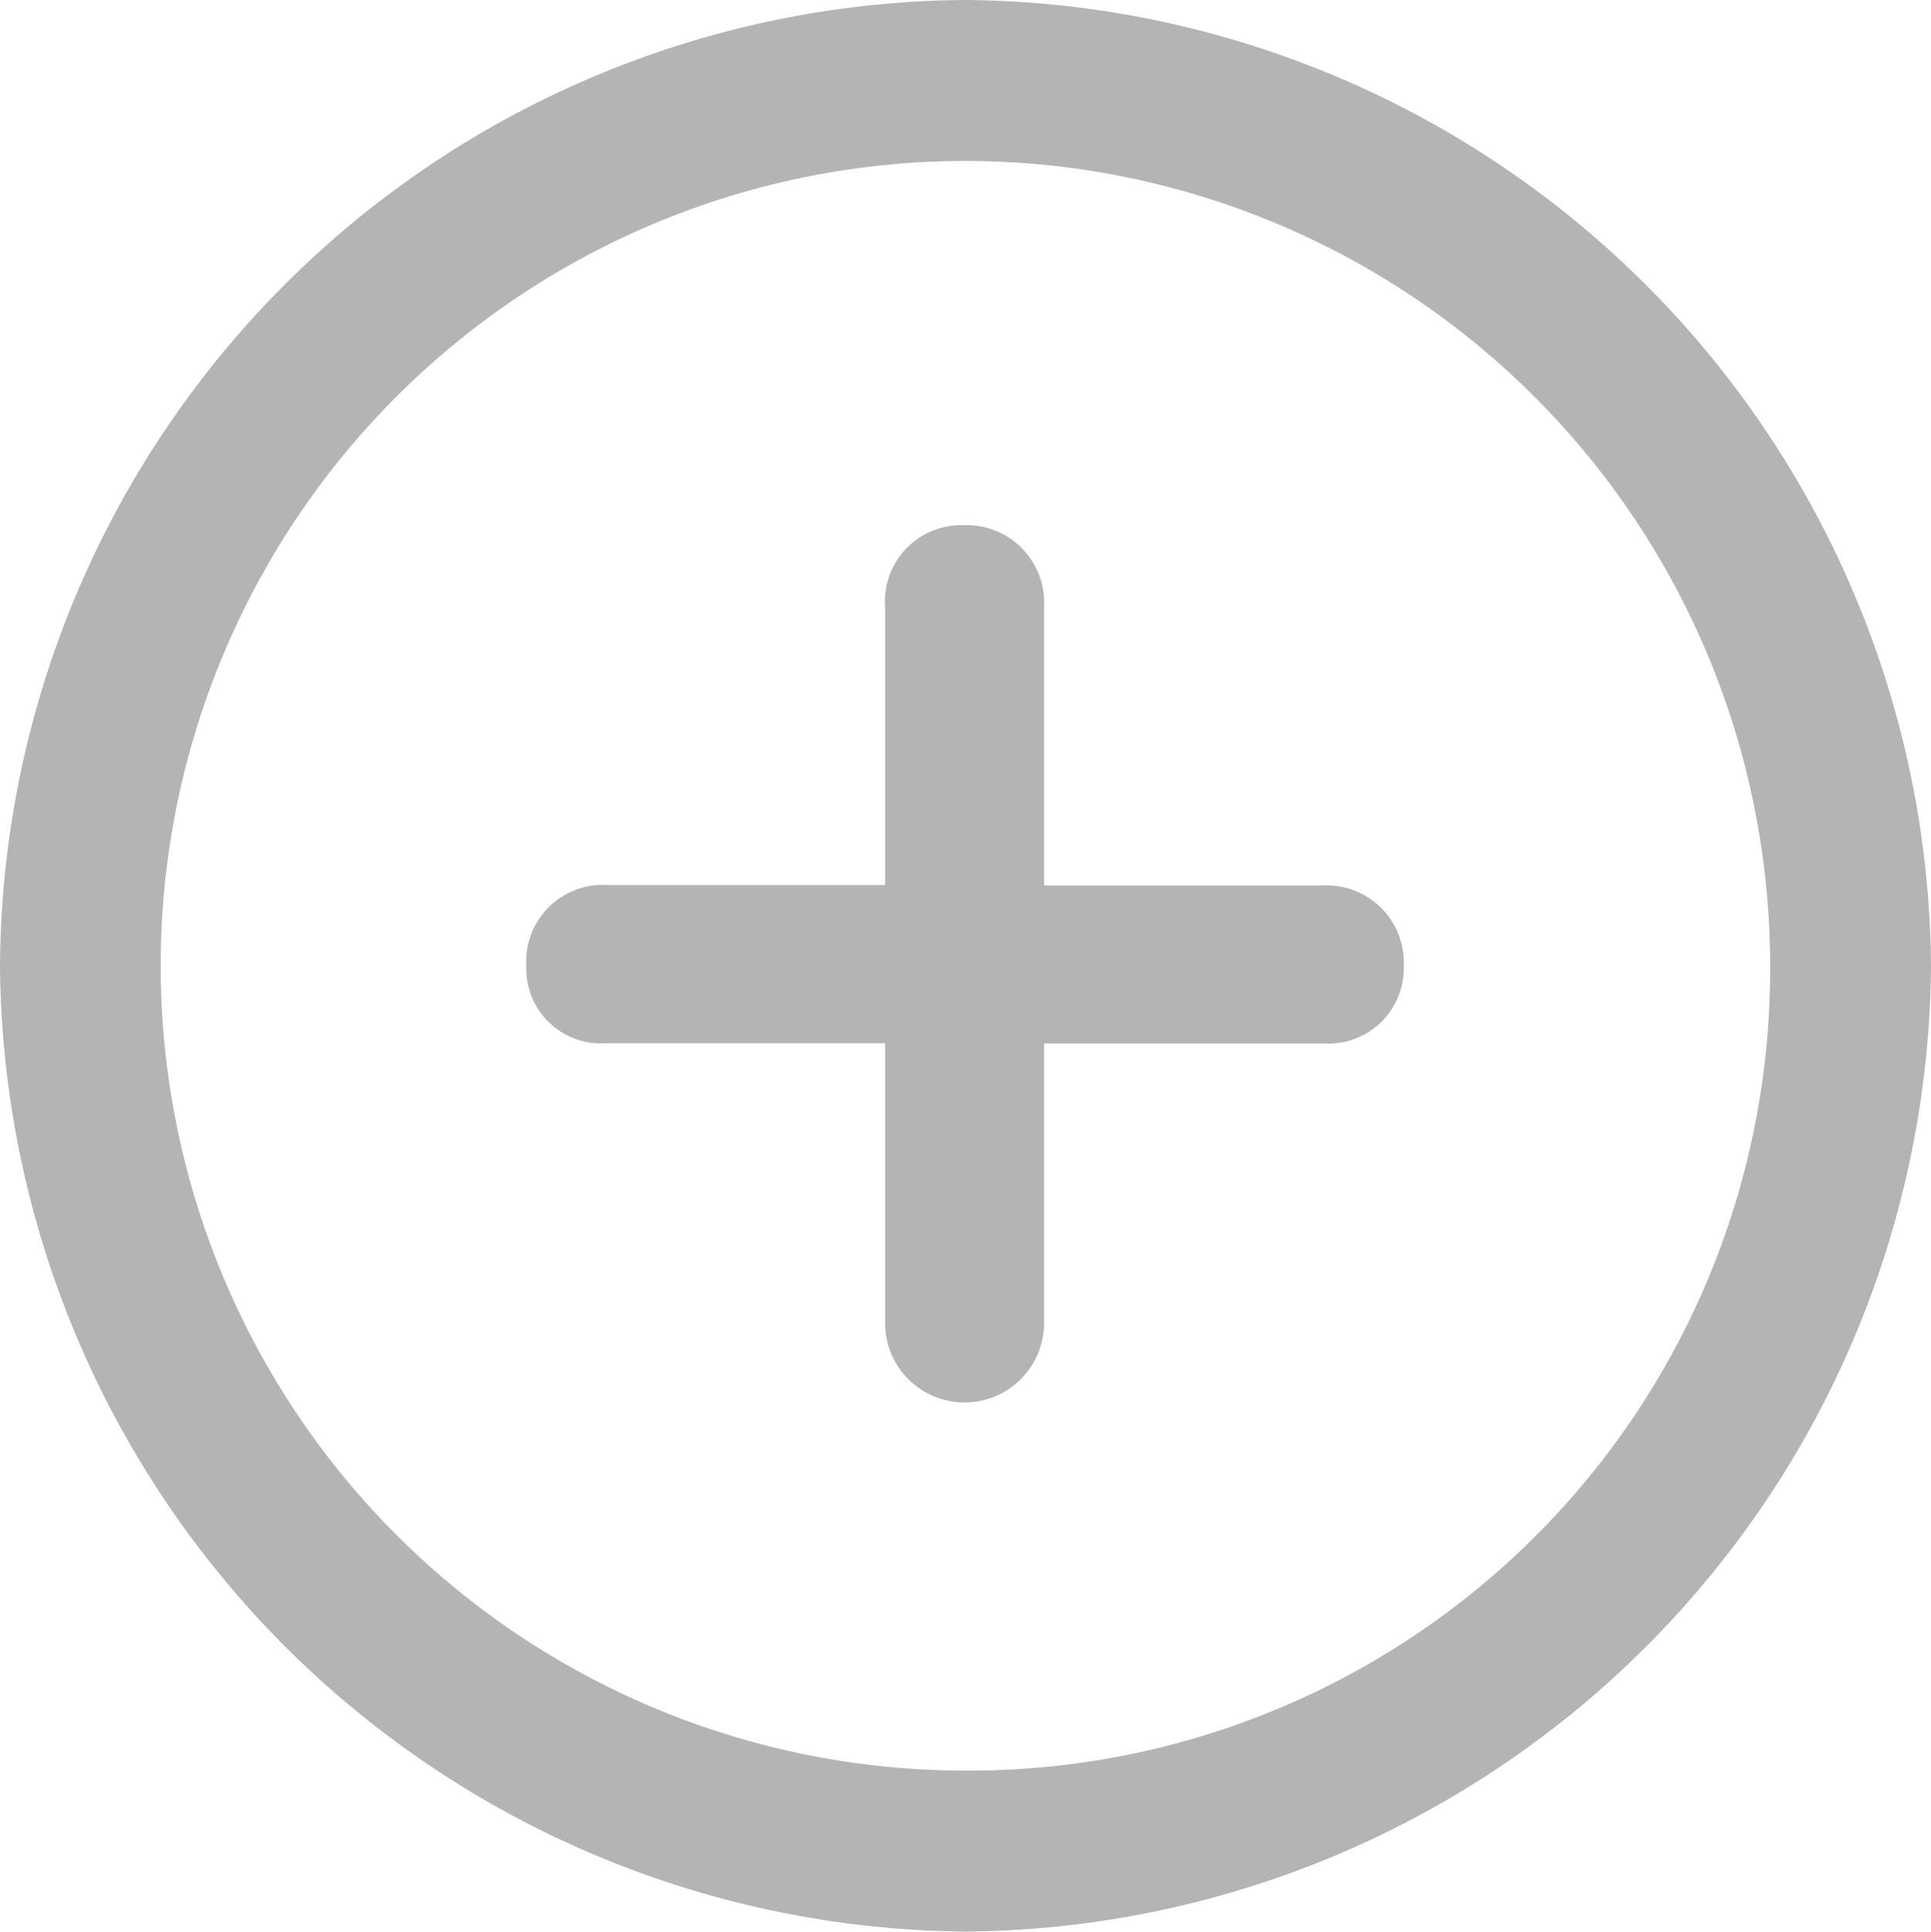 <svg id="plus.circle" xmlns="http://www.w3.org/2000/svg" width="29.925" height="29.94" viewBox="0 0 29.925 29.94">
  <rect id="Rectangle_38" data-name="Rectangle 38" width="29.925" height="29.94" fill="#b4b4b4" opacity="0"/>
  <path id="Path_193" data-name="Path 193" d="M14.963,29.93A15.075,15.075,0,0,0,29.925,14.965,15.078,15.078,0,0,0,14.948,0,15.062,15.062,0,0,0,0,14.965,15.084,15.084,0,0,0,14.963,29.93Zm0-2.494A12.471,12.471,0,1,1,27.432,14.965,12.41,12.41,0,0,1,14.963,27.436ZM8.156,14.965a1.159,1.159,0,0,0,1.247,1.2h4.313V20.5a1.232,1.232,0,1,0,2.464,0V16.168h4.327a1.167,1.167,0,0,0,1.247-1.2,1.194,1.194,0,0,0-1.247-1.247H16.18V9.4a1.2,1.2,0,0,0-1.247-1.262A1.183,1.183,0,0,0,13.716,9.4v4.313H9.4A1.186,1.186,0,0,0,8.156,14.965Z" fill="#b4b4b4"/>
</svg>
